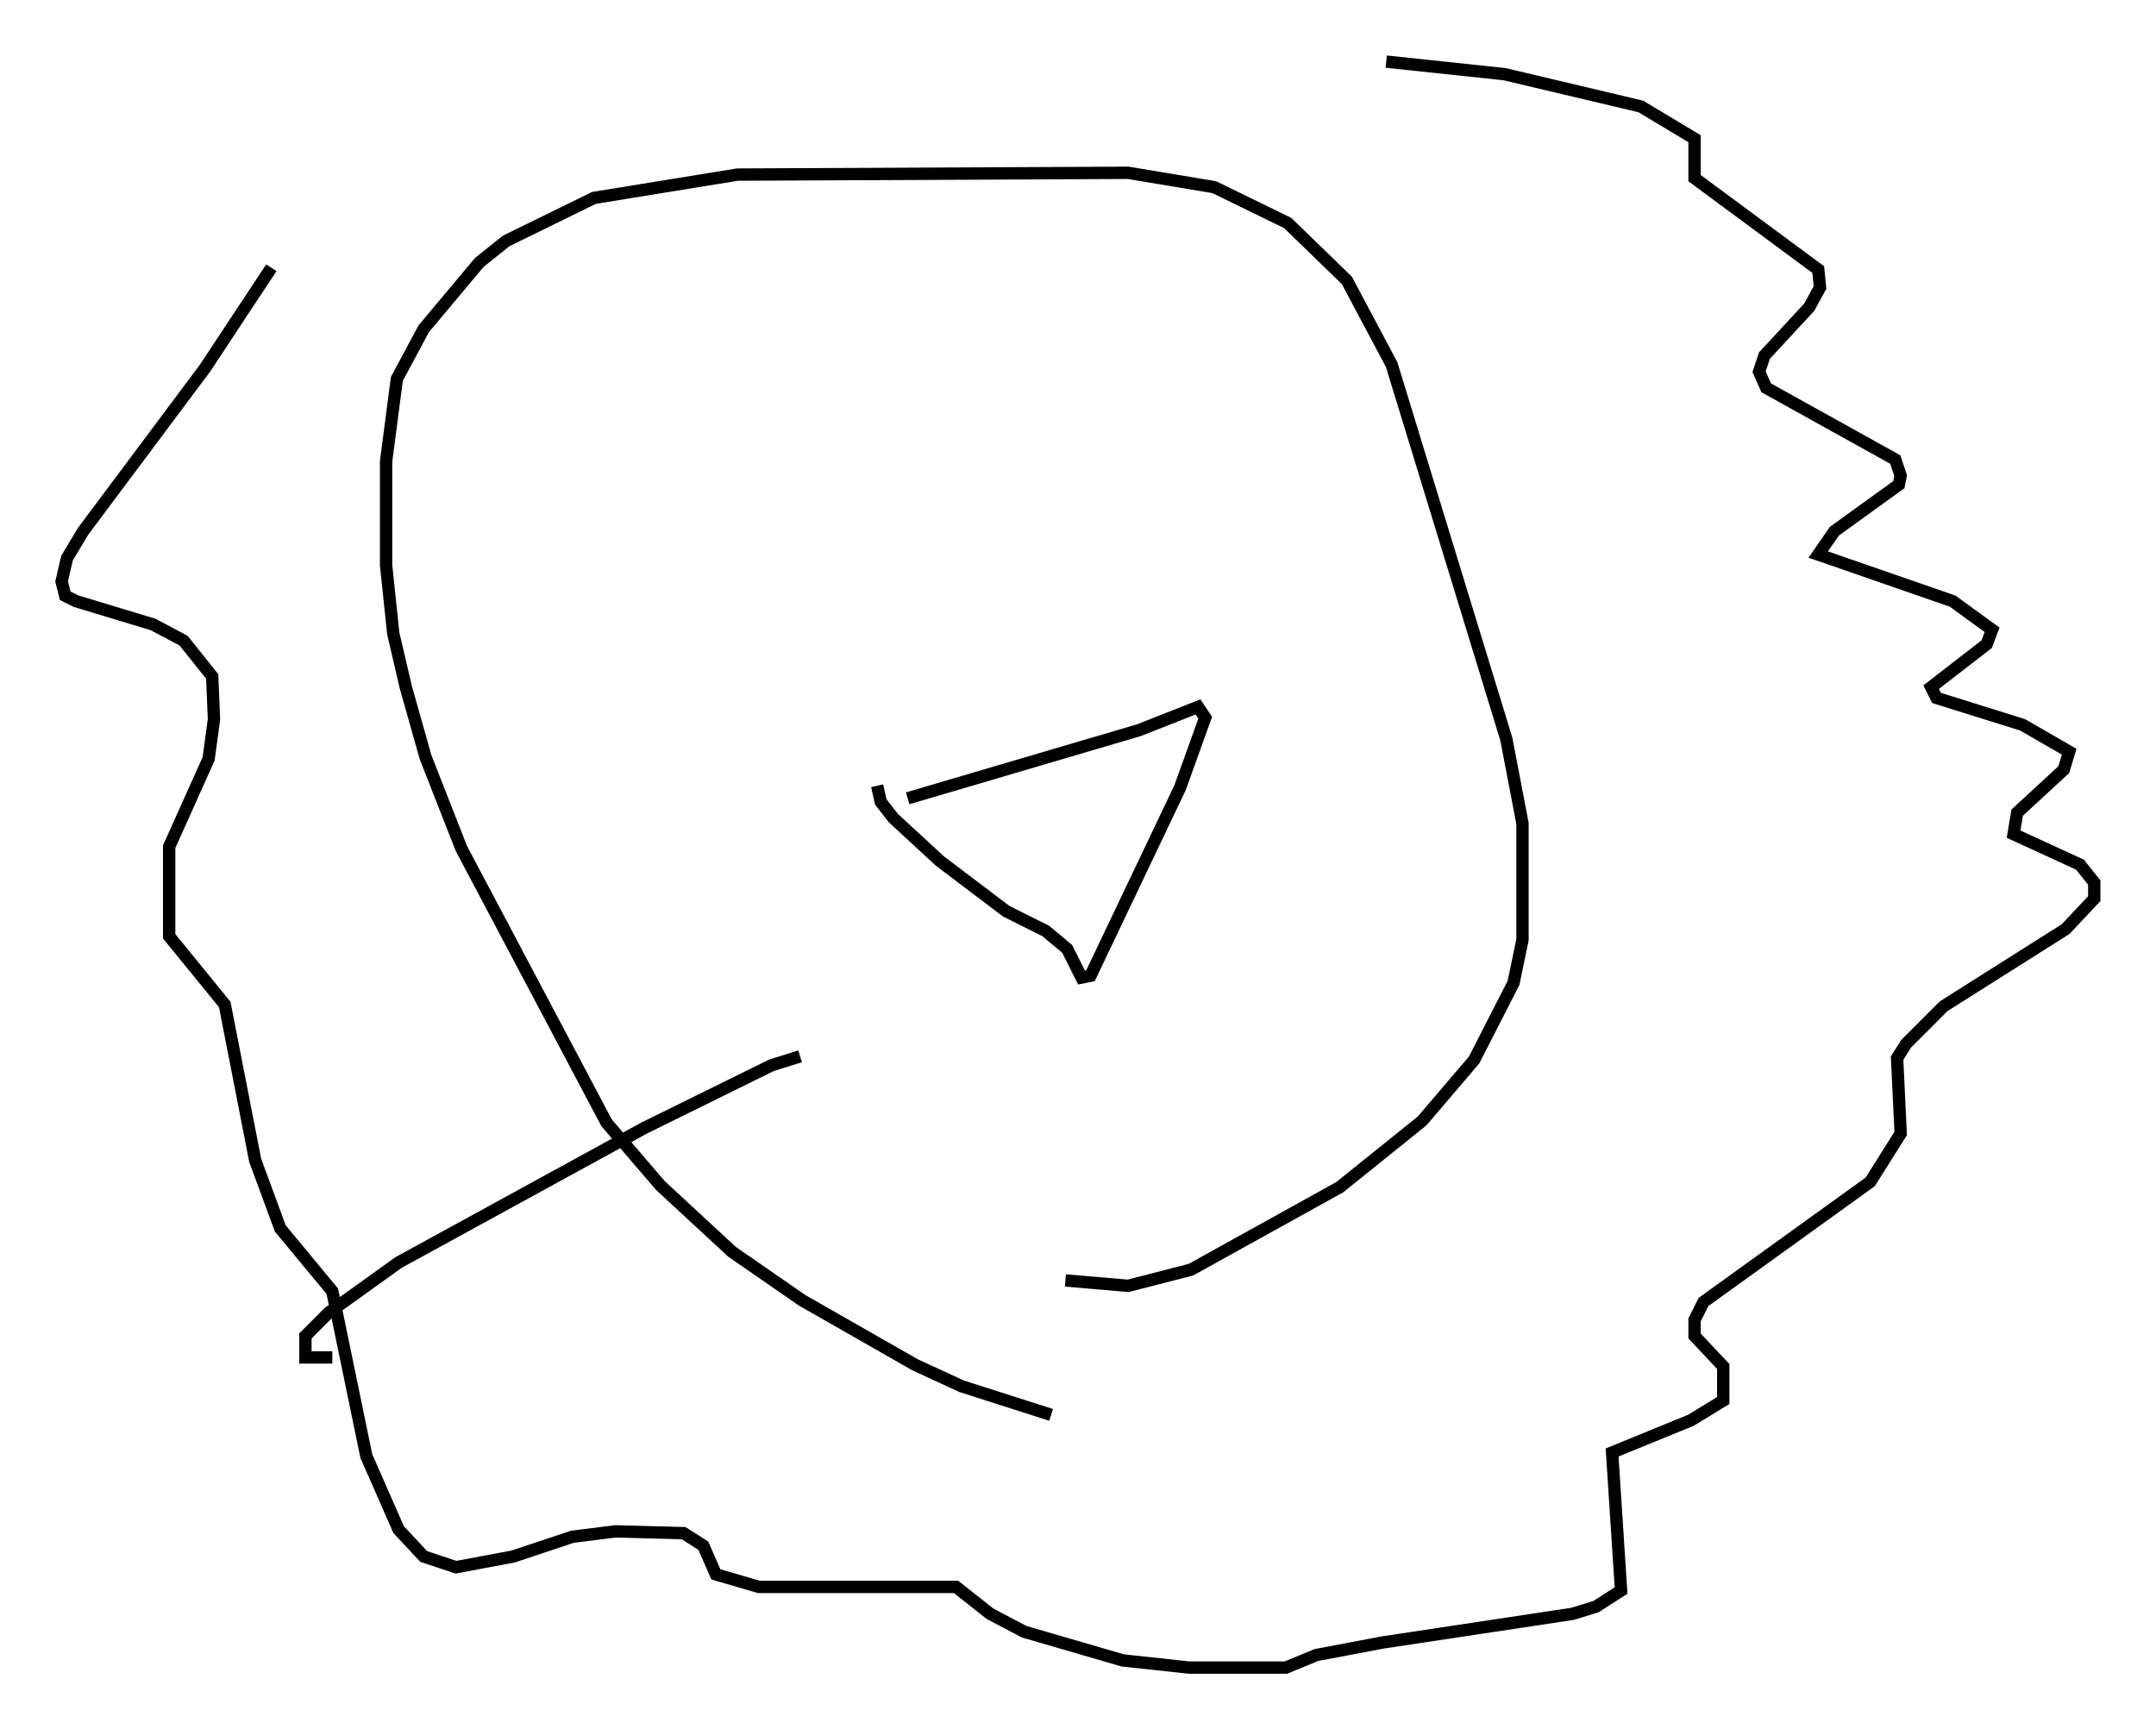 <?xml version="1.0" encoding="utf-8" ?>
<svg baseProfile="full" height="140.145" version="1.1" width="174.715" xmlns="http://www.w3.org/2000/svg" xmlns:ev="http://www.w3.org/2001/xml-events" xmlns:xlink="http://www.w3.org/1999/xlink"><defs /><rect fill="white" height="140.145" width="174.715" x="0" y="0" /><path d="M94.329, 114.81 m-9.151, -0.145 l-7.263, -2.324 -3.777, -1.743 l-9.151, -5.229 -5.665, -3.922 l-5.81, -5.374 -4.358, -5.084 l-11.765, -22.223 -2.905, -7.408 l-1.598, -5.665 -1.017, -4.358 l-0.581, -5.52 0.0, -8.425 l0.872, -6.682 2.179, -4.067 l4.503, -5.374 2.179, -1.743 l7.117, -3.486 11.62, -1.888 l31.665, -0.145 6.972, 1.162 l5.955, 2.905 4.793, 4.648 l3.631, 6.827 9.296, 30.357 l1.307, 6.827 0.0, 9.441 l-0.726, 3.486 -3.196, 6.246 l-4.212, 4.939 -6.682, 5.374 l-12.056, 6.682 -5.084, 1.307 l-5.084, -0.436 m-12.782, -39.073 l18.737, -5.52 4.793, -1.888 l0.581, 0.872 -2.034, 5.665 l-7.263, 15.251 -0.726, 0.145 l-1.162, -2.324 -1.743, -1.453 l-3.196, -1.598 -5.374, -4.067 l-3.777, -3.486 -1.017, -1.307 l-0.291, -1.307 m-49.095, -41.978 l-5.374, 8.134 -9.877, 13.218 l-1.307, 2.179 -0.436, 1.888 l0.291, 1.162 0.872, 0.436 l6.246, 1.888 2.469, 1.307 l2.324, 2.905 0.145, 3.486 l-0.436, 3.196 -3.196, 7.117 l0.0, 7.263 4.503, 5.52 l2.469, 12.637 2.034, 5.52 l4.212, 5.084 2.76, 13.363 l2.615, 5.955 2.034, 2.179 l2.615, 0.872 4.648, -0.872 l4.793, -1.598 3.486, -0.436 l5.52, 0.145 1.598, 1.017 l1.017, 2.324 3.486, 1.017 l15.978, 0.0 2.76, 2.179 l2.76, 1.453 7.989, 2.324 l5.374, 0.581 7.844, 0.0 l2.469, -1.017 5.374, -1.017 l15.397, -2.324 1.888, -0.581 l2.034, -1.307 -0.726, -11.184 l6.391, -2.615 2.615, -1.598 l0.0, -2.76 -2.324, -2.469 l0.0, -1.307 0.726, -1.453 l13.508, -9.732 2.469, -3.922 l-0.291, -6.101 0.726, -1.162 l3.05, -3.05 9.877, -6.246 l2.324, -2.469 0.0, -1.307 l-1.162, -1.453 -5.374, -2.469 l0.291, -1.743 3.777, -3.486 l0.436, -1.453 -3.777, -2.179 l-6.972, -2.179 -0.436, -0.872 l4.503, -3.486 0.436, -1.162 l-3.196, -2.324 -10.894, -3.777 l1.307, -1.888 5.229, -3.777 l0.145, -0.726 -0.436, -1.307 l-10.458, -5.81 -0.581, -1.307 l0.436, -1.307 3.631, -3.922 l0.872, -1.598 -0.145, -1.453 l-10.022, -7.408 0.0, -3.196 l-4.358, -2.615 -11.039, -2.615 l-9.587, -1.017 m-47.497, 80.614 l-2.324, 0.726 -10.313, 5.084 l-19.899, 10.894 -5.665, 4.067 l-1.888, 1.888 0.0, 1.743 l2.179, 0.0 " fill="none" stroke="black" stroke-width="1" /></svg>